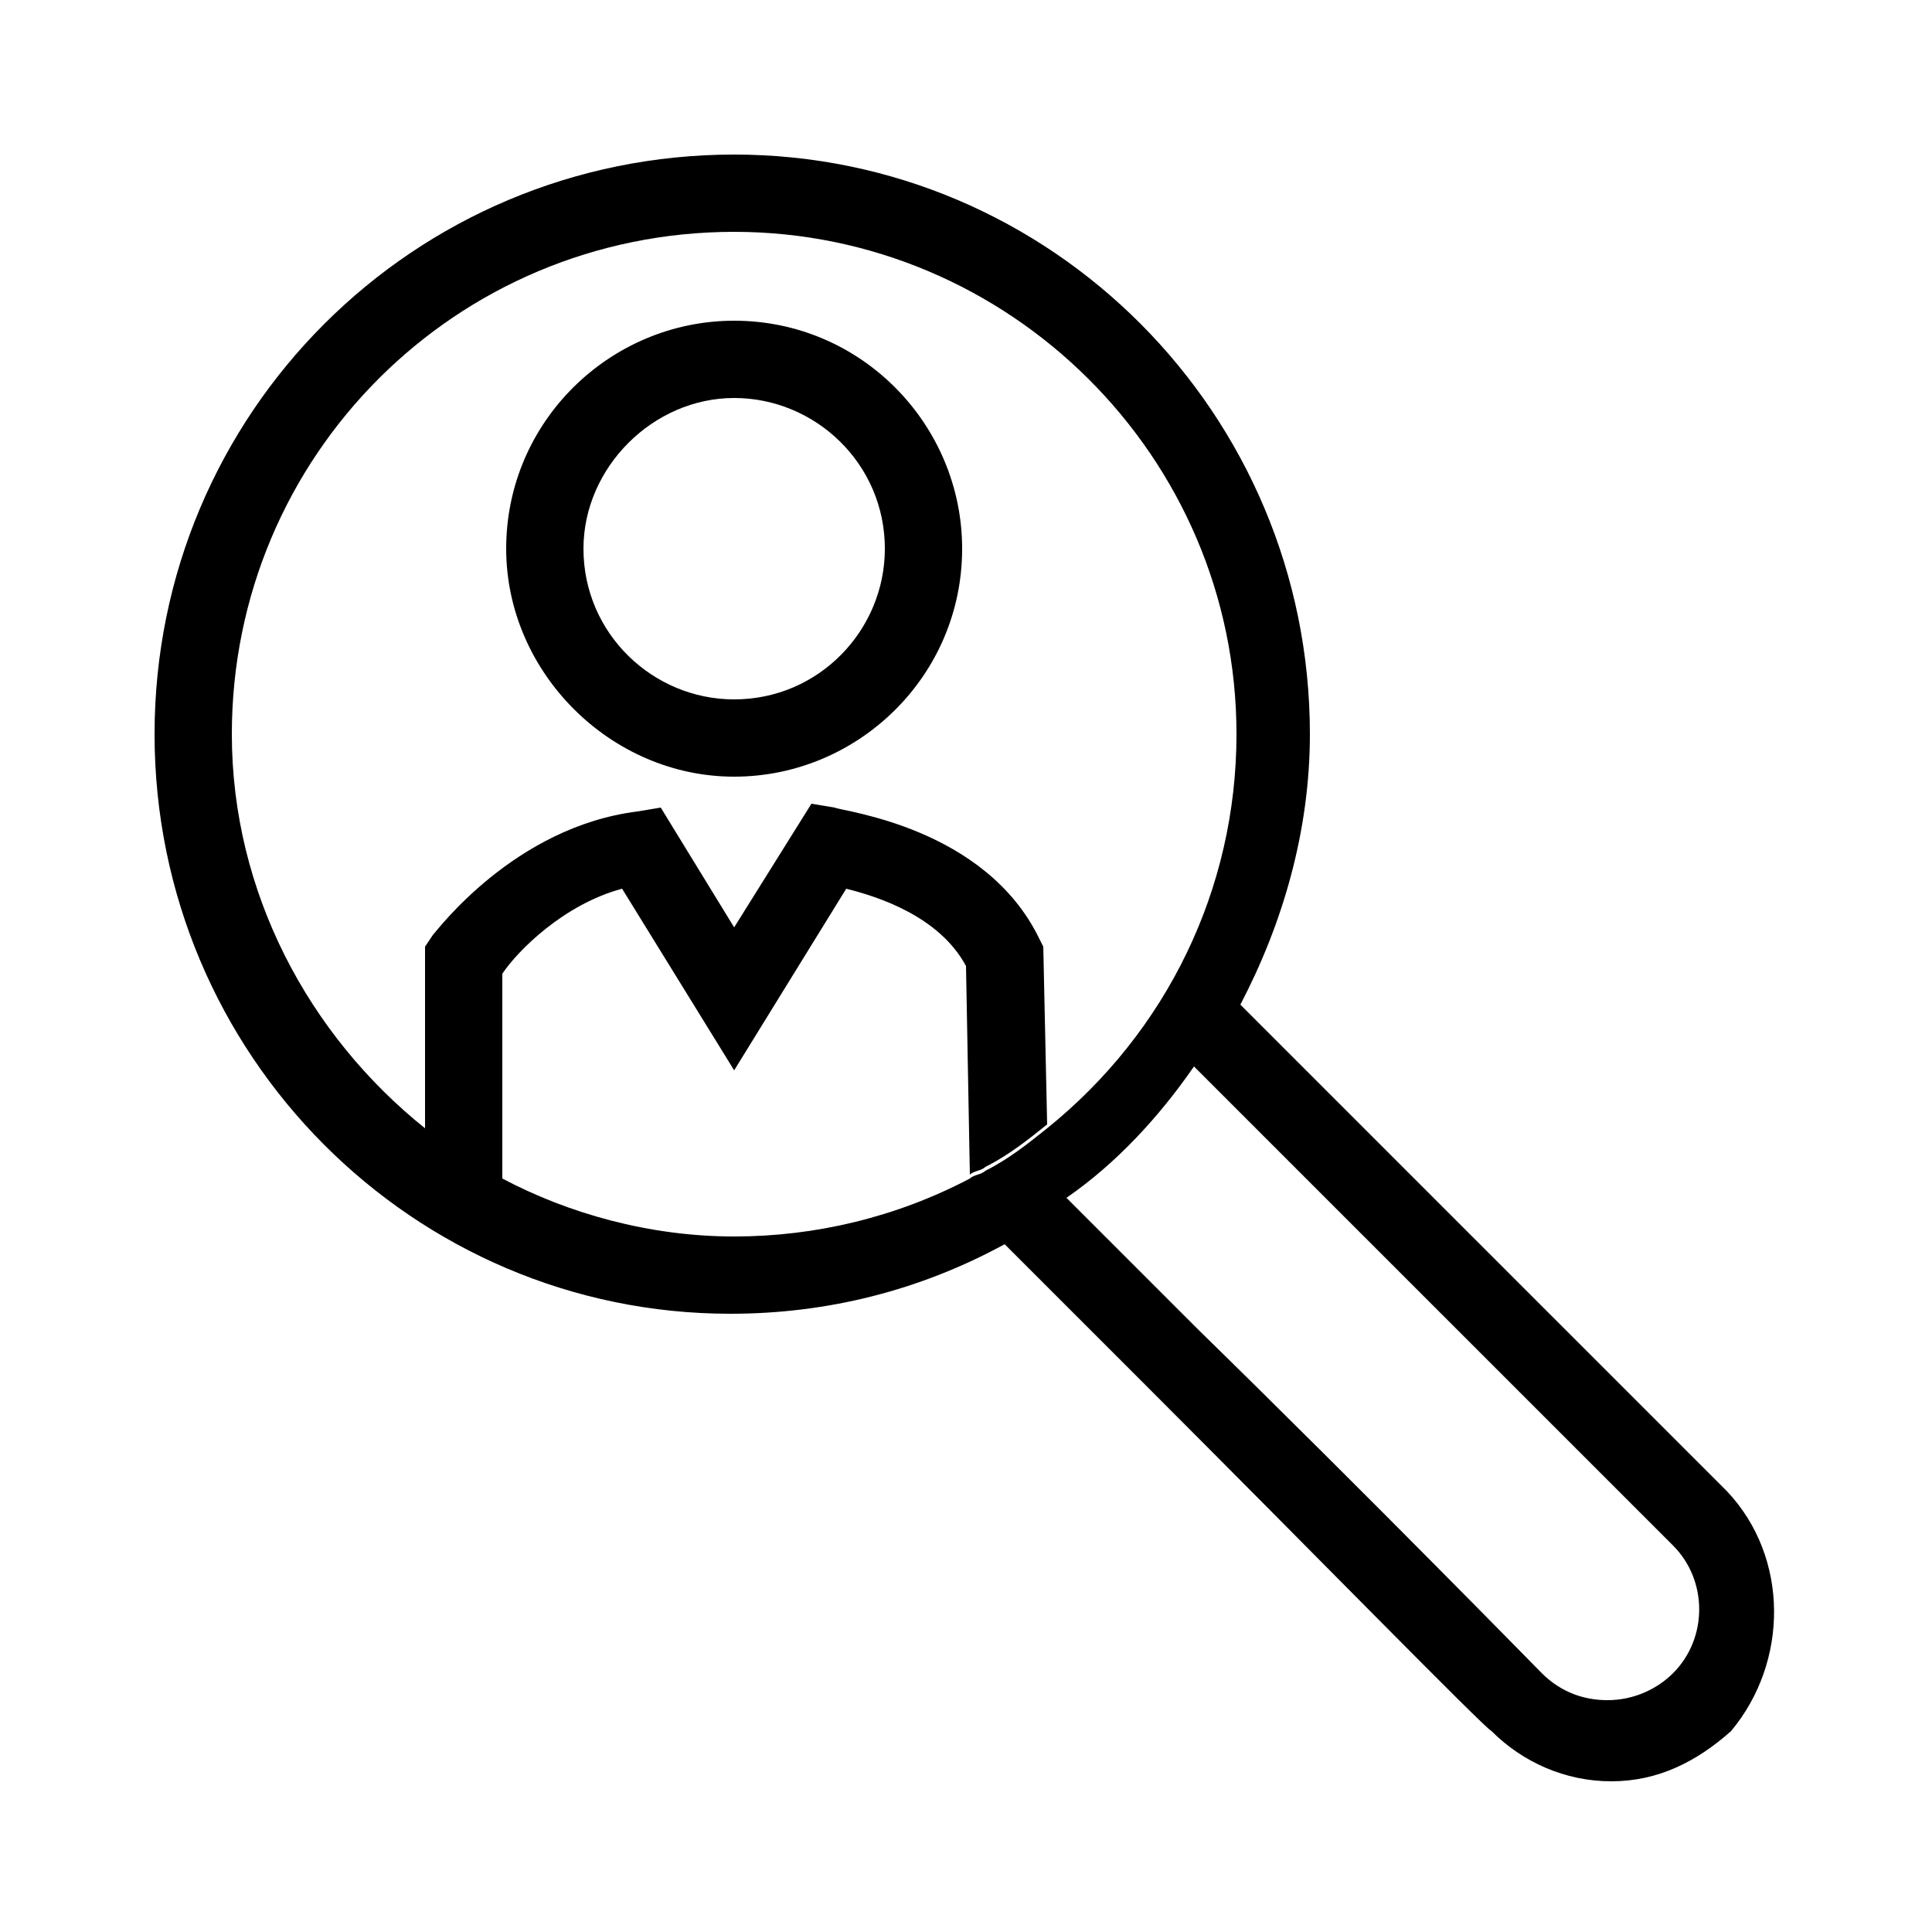 <?xml version="1.0" encoding="utf-8"?>
<!-- Generator: Adobe Illustrator 23.0.1, SVG Export Plug-In . SVG Version: 6.00 Build 0)  -->
<svg version="1.1" xmlns="http://www.w3.org/2000/svg" xmlns:xlink="http://www.w3.org/1999/xlink" x="0px" y="0px"
	 viewBox="0 0 50 50" style="enable-background:new 0 0 50 50;" xml:space="preserve">
<g id="White">
</g>
<g id="Black">
	<g>
		<path d="M19,20.1c3.2,0,5.9-2.6,5.9-5.9c0-3.2-2.6-5.9-5.9-5.9c-3.2,0-5.9,2.6-5.9,5.9C13.1,17.4,15.8,20.1,19,20.1z M19,10.3
			c2.1,0,3.9,1.7,3.9,3.9c0,2.1-1.7,3.9-3.9,3.9c-2.1,0-3.9-1.7-3.9-3.9C15.1,12.1,16.9,10.3,19,10.3z"/>
		<path d="M16.1,23l2.9,4.7l2.9-4.7c0.8,0.2,2.4,0.7,3.1,2l0.1,5.4c0.1-0.1,0.3-0.1,0.4-0.2c0.6-0.3,1.1-0.7,1.6-1.1l-0.1-4.6
			l-0.1-0.2c-1.4-2.9-5.1-3.3-5.3-3.4l-0.6-0.1L19,24l-1.9-3.1L16.5,21c-3.2,0.4-5.2,3.1-5.3,3.2L11,24.5v4.8c0.6,0.5,1.3,0.9,2,1.3
			v-5.4C13.4,24.6,14.6,23.4,16.1,23z"/>
	</g>
	<path d="M44.7,38.6L32.1,26c1.1-2.1,1.8-4.5,1.8-7c0-8.3-6.7-15-14.9-15C10.7,4,4,10.7,4,19c0,8.3,6.7,15,14.9,15
		c2.5,0,4.9-0.6,7.1-1.8l3.7,3.7c4.3,4.3,8.7,8.8,8.9,8.9c0.8,0.8,1.9,1.3,3.1,1.3c0,0,0,0,0,0c1.2,0,2.2-0.5,3.1-1.3
		C46.3,43,46.3,40.3,44.7,38.6z M13,30.5c-0.7-0.4-1.4-0.8-2-1.3c-3-2.4-5-6.1-5-10.2c0-7.2,5.8-13,13-13c7.1,0,13,5.8,13,13
		c0,4-1.8,7.7-4.9,10.2c-0.5,0.4-1,0.8-1.6,1.1c-0.1,0.1-0.3,0.1-0.4,0.2c-1.9,1-4,1.5-6.1,1.5C16.8,32,14.7,31.4,13,30.5z
		 M43.3,43.3c-0.4,0.4-1,0.7-1.7,0.7h0c-0.6,0-1.2-0.2-1.7-0.7c-0.1-0.1-4.5-4.6-8.9-8.9l-3.4-3.4c1.3-0.9,2.4-2.1,3.3-3.4L43.3,40
		C44.2,40.9,44.2,42.4,43.3,43.3z"/>
</g>
</svg>

